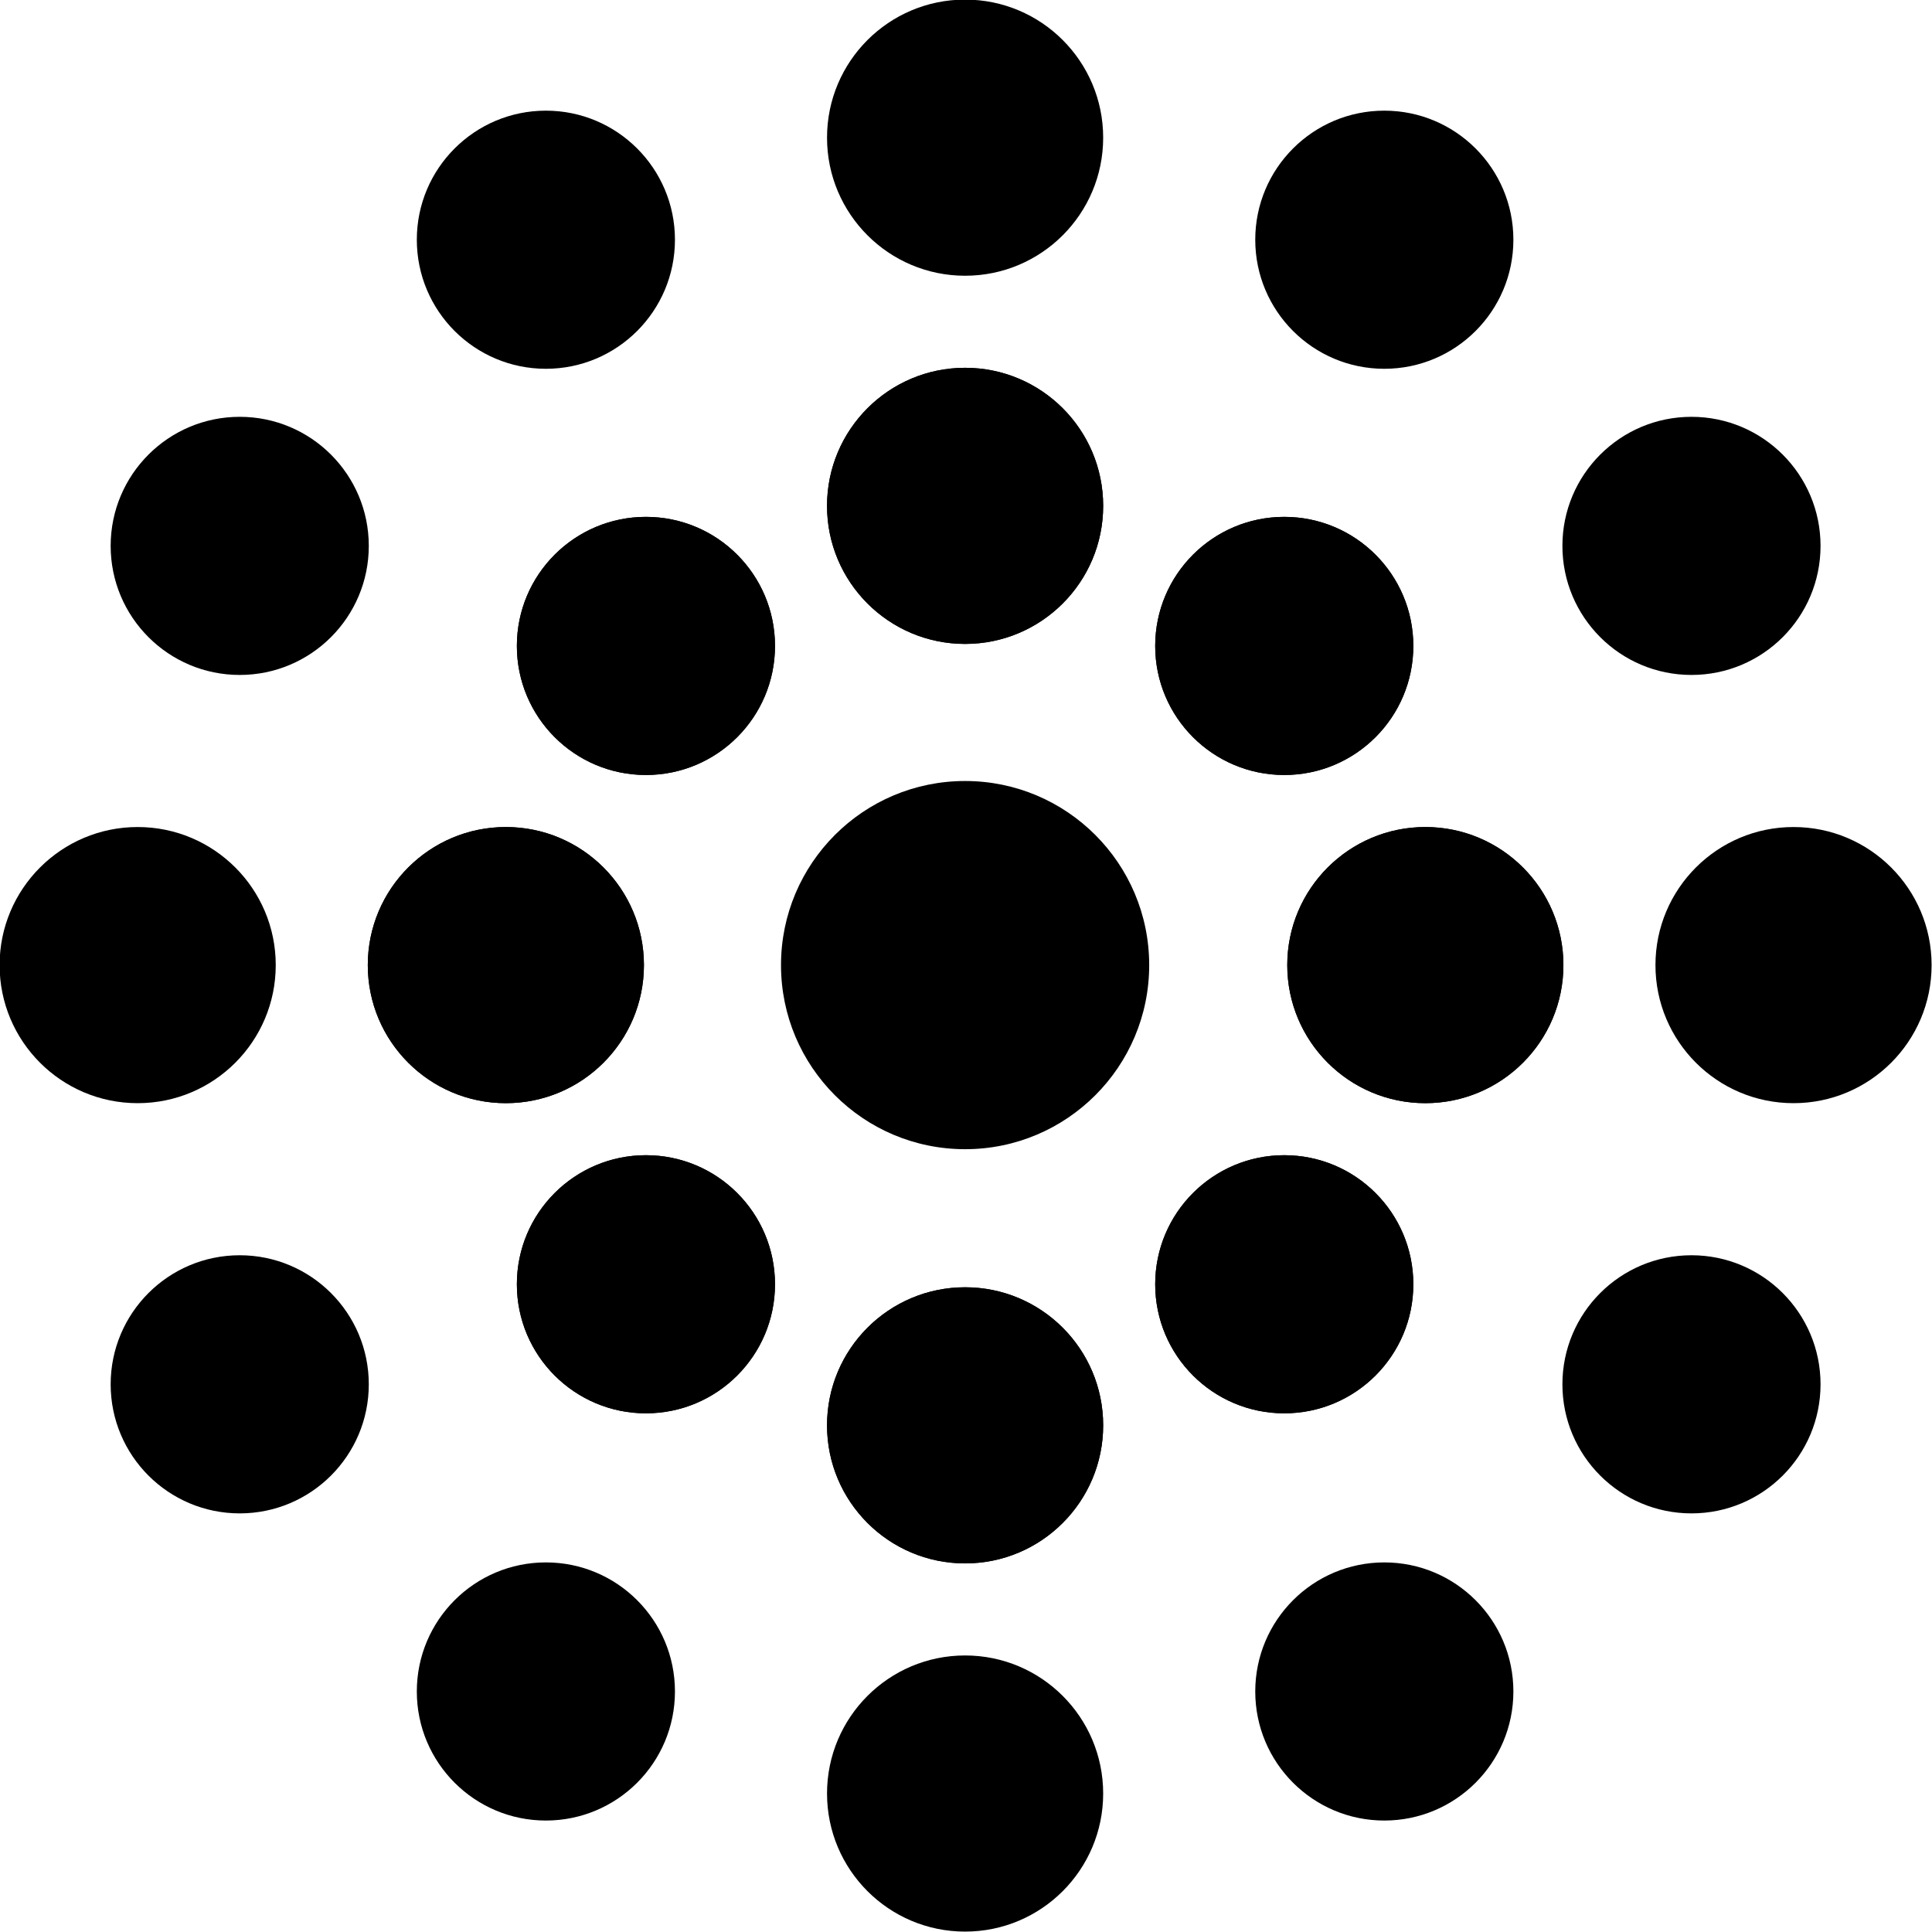 <svg xmlns="http://www.w3.org/2000/svg" style="enable-background:new 0 0 193.1 193.1" viewBox="0 0 193.1 193.1">
    <defs></defs>
    <g transform="translate(-1061.04 -625.04)">
        <circle cx="1157.5" cy="721.5" r="18.4"></circle>
        <circle cx="1157.5" cy="675.6" r="13.8"></circle>
        <circle cx="1157.5" cy="767.5" r="13.8"></circle>
        <circle cx="1203.5" cy="721.5" r="13.8"></circle>
        <circle cx="1111.6" cy="721.5" r="13.8"></circle>
        <circle cx="1189.4" cy="753.4" r="12.9"></circle>
        <circle cx="1125.6" cy="689.6" r="12.9"></circle>
        <circle cx="1125.6" cy="753.4" r="12.9"></circle>
        <circle cx="1189.4" cy="689.6" r="12.9"></circle>
        <circle cx="1157.5" cy="675.6" r="13.8"></circle>
        <circle cx="1157.5" cy="638.8" r="13.8"></circle>
        <circle cx="1157.5" cy="804.3" r="13.8"></circle>
        <circle cx="1157.5" cy="767.5" r="13.8"></circle>
        <circle cx="1203.5" cy="721.5" r="13.8"></circle>
        <circle cx="1111.6" cy="721.5" r="13.8"></circle>
        <circle cx="1189.4" cy="753.4" r="12.9"></circle>
        <circle cx="1125.6" cy="689.6" r="12.9"></circle>
        <circle cx="1125.6" cy="753.4" r="12.9"></circle>
        <circle cx="1189.4" cy="689.6" r="12.9"></circle>
        <circle cx="1115.6" cy="649" r="12.9"></circle>
        <circle cx="1199.4" cy="794.1" r="12.9"></circle>
        <circle cx="1085" cy="679.6" r="12.9"></circle>
        <circle cx="1230.1" cy="763.4" r="12.9"></circle>
        <circle cx="1074.8" cy="721.5" r="13.8"></circle>
        <circle cx="1240.3" cy="721.5" r="13.8"></circle>
        <circle cx="1085" cy="763.4" r="12.9"></circle>
        <circle cx="1230.1" cy="679.6" r="12.9"></circle>
        <circle cx="1115.6" cy="794.1" r="12.9"></circle>
        <circle cx="1199.4" cy="649" r="12.9"></circle>
    </g>
</svg>